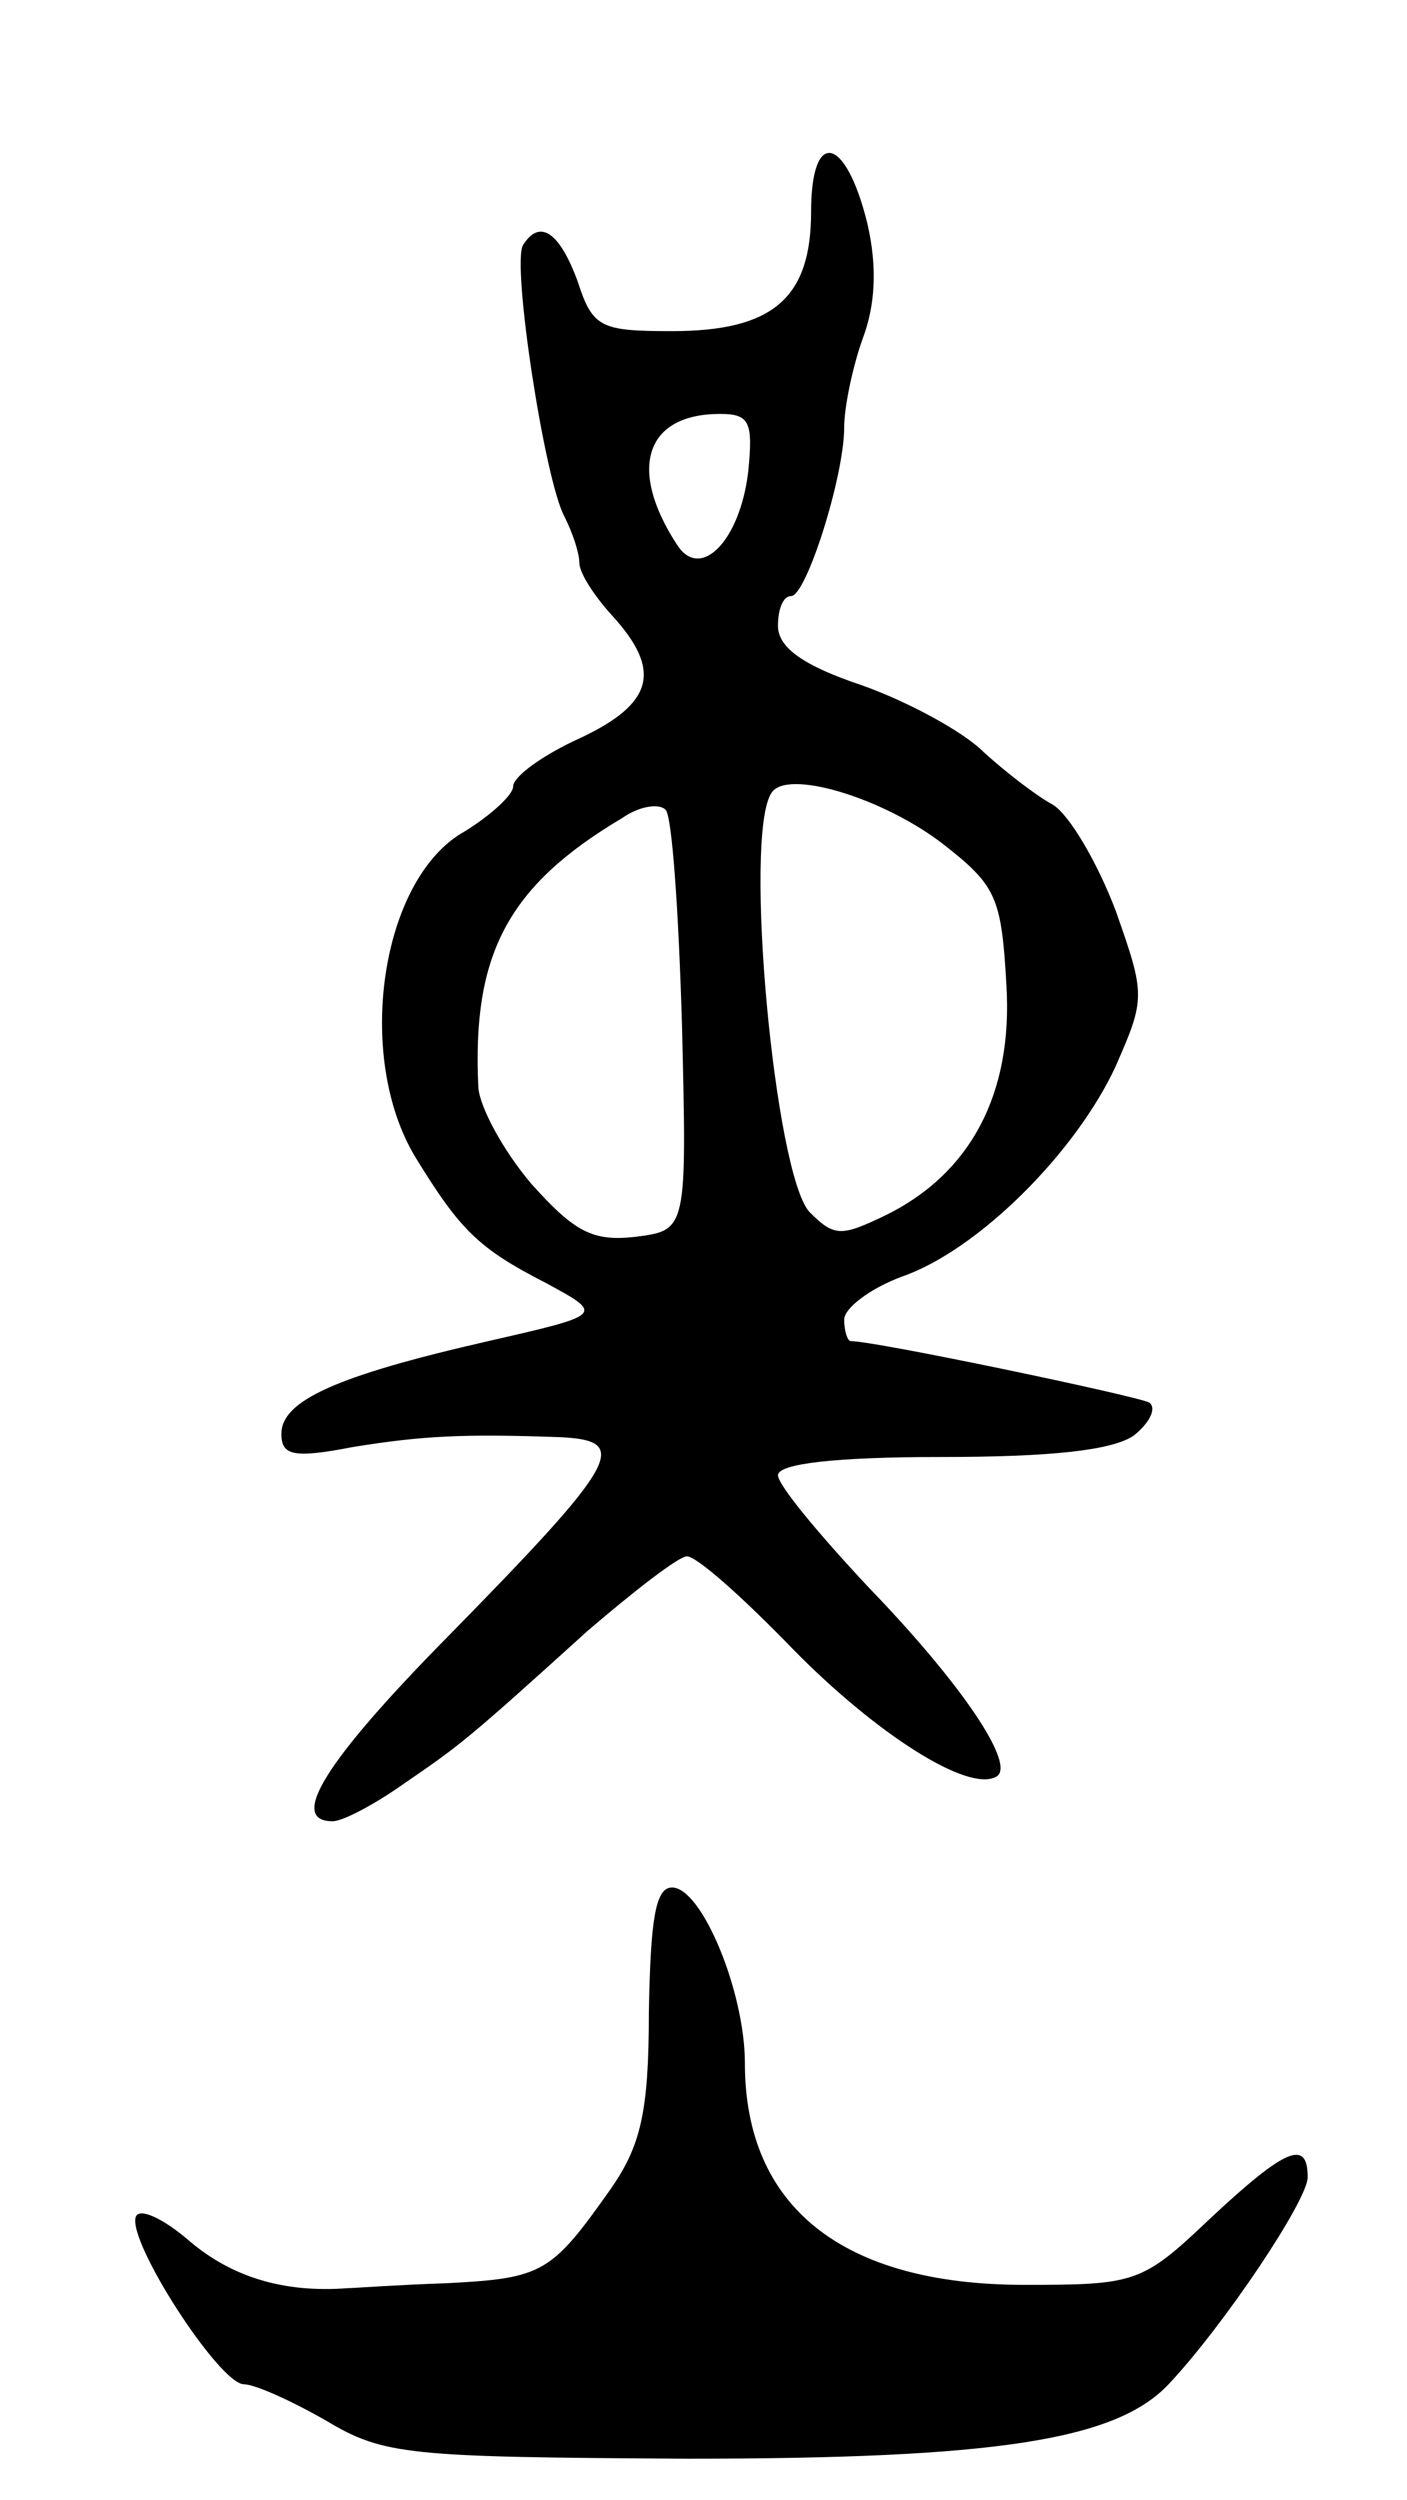 <svg version="1.0" xmlns="http://www.w3.org/2000/svg"
 width="85pt" height="151pt" viewBox="0 0 85 151"
 preserveAspectRatio="xMidYMid meet">
<g transform="translate(0,151) scale(0.1,-0.1)"
fill="#000000" stroke="none">
<path d="M490 1382 c0 -52 -23 -72 -84 -72 -43 0 -48 2 -57 30 -11 30 -23 38
-33 22 -7 -11 13 -142 25 -164 5 -10 9 -22 9 -28 0 -6 9 -20 20 -32 30 -33 25
-53 -20 -74 -22 -10 -40 -23 -40 -29 0 -5 -13 -17 -29 -27 -51 -28 -67 -136
-30 -197 27 -44 38 -55 79 -76 35 -19 35 -19 -35 -35 -92 -21 -125 -36 -125
-56 0 -13 7 -15 43 -8 43 7 68 8 125 6 43 -2 37 -14 -67 -120 -75 -76 -97
-112 -70 -112 6 0 25 10 42 22 35 24 38 26 112 93 28 24 55 45 60 45 6 0 34
-25 64 -56 50 -51 106 -87 123 -77 12 7 -21 56 -77 114 -30 32 -55 62 -55 68
0 7 35 11 98 11 67 0 104 4 117 13 10 8 14 17 9 20 -8 4 -165 37 -180 37 -2 0
-4 6 -4 13 0 7 16 19 35 26 46 16 105 75 129 127 18 41 18 43 0 94 -11 29 -28
58 -38 64 -11 6 -30 21 -42 32 -12 12 -45 30 -73 40 -36 12 -51 23 -51 36 0
10 3 18 8 18 9 0 32 72 32 102 0 12 5 36 11 53 8 21 9 44 3 70 -13 53 -34 58
-34 7z m-38 -157 c-5 -42 -29 -66 -43 -44 -30 46 -19 79 26 79 18 0 20 -5 17
-35z m118 -225 c32 -25 35 -32 38 -85 4 -66 -22 -114 -73 -139 -27 -13 -31
-13 -46 2 -21 23 -40 227 -23 253 9 15 68 -3 104 -31z m-158 -109 c3 -124 3
-124 -28 -128 -26 -3 -37 3 -63 32 -17 20 -31 46 -32 58 -4 81 18 122 87 163
10 7 22 9 26 5 4 -3 8 -62 10 -130z"/>
<path d="M392 295 c0 -61 -5 -81 -23 -107 -36 -51 -41 -54 -99 -57 -30 -1 -57
-3 -60 -3 -39 -3 -70 7 -95 28 -16 14 -31 21 -33 15 -5 -15 50 -100 65 -101 7
0 29 -10 50 -22 35 -21 50 -22 218 -23 186 0 259 11 291 45 33 35 84 111 84
125 0 23 -13 18 -59 -25 -41 -39 -45 -40 -112 -40 -110 0 -169 47 -169 134 0
43 -26 106 -44 106 -10 0 -13 -19 -14 -75z"/>
</g>
</svg>
